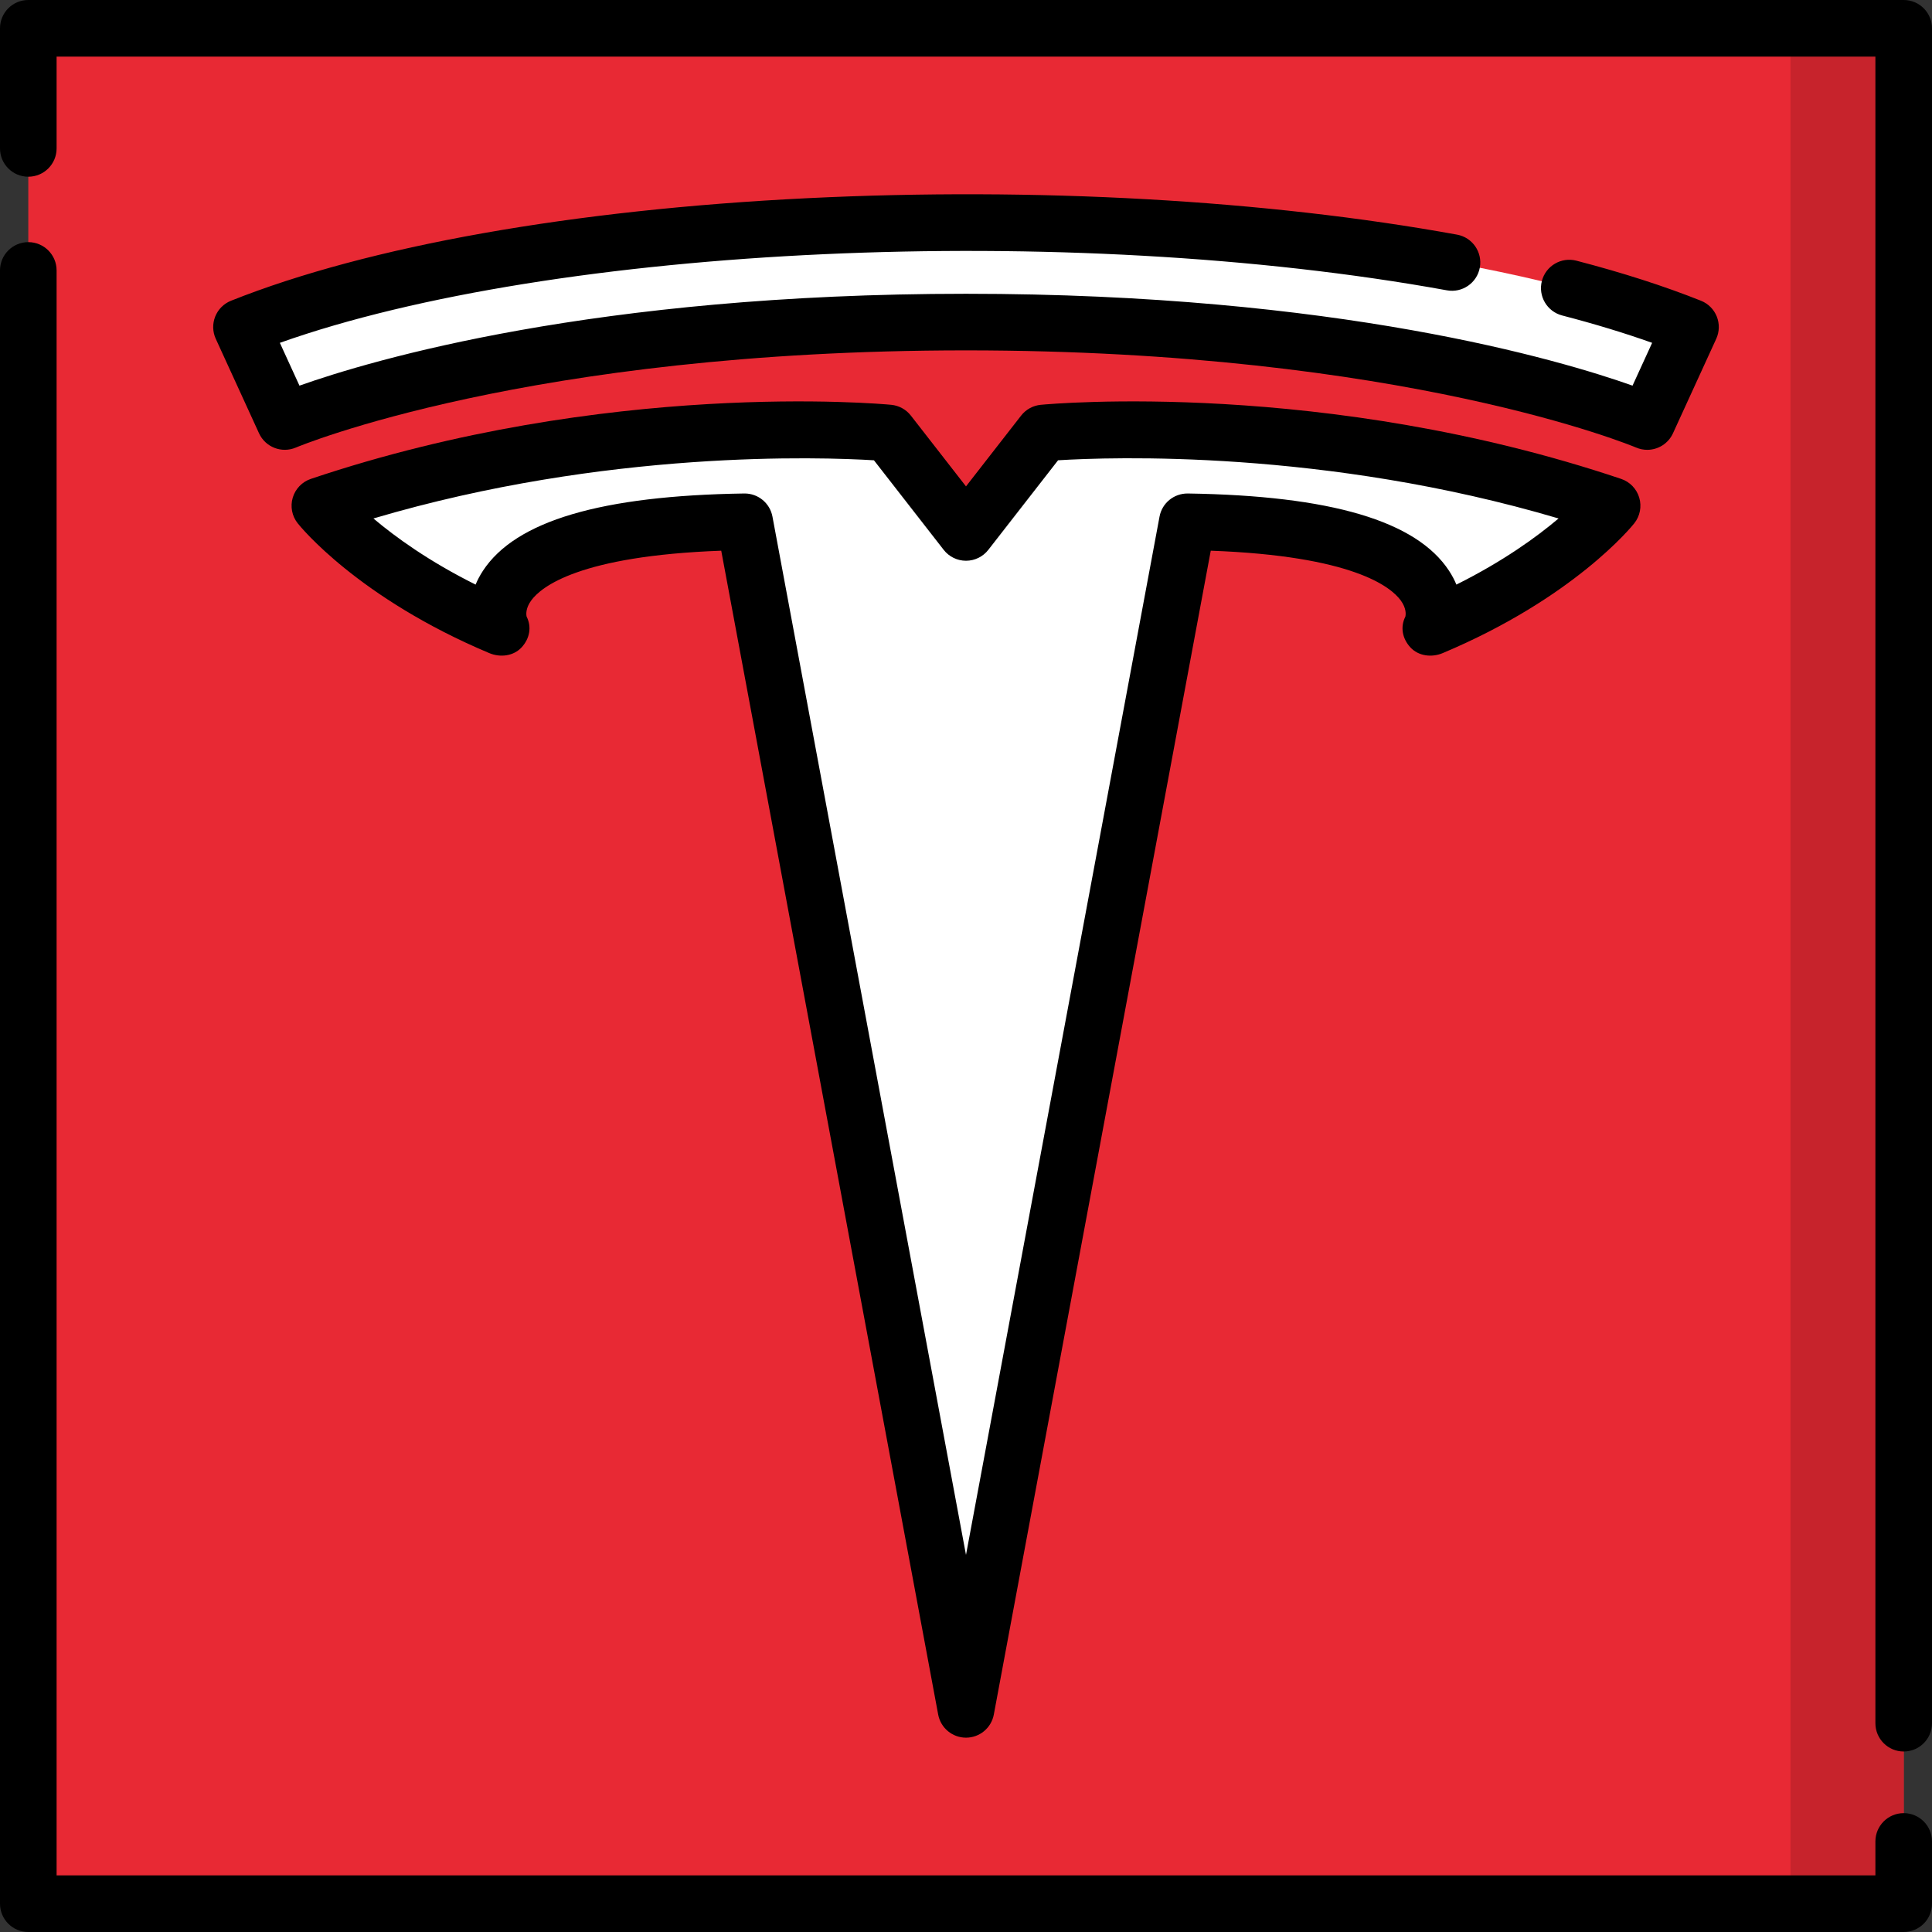 <?xml version="1.0" encoding="iso-8859-1"?>
<!-- Generator: Adobe Illustrator 19.0.0, SVG Export Plug-In . SVG Version: 6.00 Build 0)  -->
<svg version="1.1" id="Capa_1" xmlns="http://www.w3.org/2000/svg" xmlns:xlink="http://www.w3.org/1999/xlink" x="0px" y="0px"
	 viewBox="0 0 512 512" style="enable-background:new 0 0 512 512;" xml:space="preserve">
<rect x="0" y="0" width="512" height="512" fill="#333333" stroke="none"/>
<g>
	<rect x="7.5" y="7.5" style="fill:#E82934;" width="497" height="497"/>
	<rect x="474.5" y="7.5" style="fill:#C7232C;" width="30" height="497"/>
</g>
<g>
	<path style="fill:#FFFFFF;" d="M427.226,134.02c0,0-14.332,18.063-47.798,32.146c0,0,11.185-26.743-64.767-27.886L255.998,453
		l-58.663-314.72c-75.952,1.143-64.767,27.886-64.767,27.886C99.103,152.082,84.77,134.02,84.77,134.02
		c77.836-26.182,150.702-19.275,150.702-19.275l20.526,26.362l20.527-26.362C276.525,114.744,349.39,107.838,427.226,134.02z"/>
	<path style="fill:#FFFFFF;" d="M448,86.667l-11.466,25.04c0,0-61.202-26.354-180.529-26.354S75.466,111.708,75.466,111.708
		L64,86.667C156.52,49.778,355.48,49.778,448,86.667z"/>
</g>
<path d="M373.743,171.537c2.14,2.342,5.669,2.771,8.594,1.541c34.836-14.66,50.13-33.598,50.764-34.396
	c1.519-1.914,2.01-4.448,1.316-6.791c-0.693-2.343-2.484-4.201-4.8-4.979c-78.447-26.388-150.761-19.924-153.8-19.634
	c-2.057,0.195-3.941,1.229-5.21,2.859l-14.609,18.762l-14.609-18.762c-1.269-1.63-3.153-2.664-5.21-2.859
	c-3.039-0.289-75.354-6.754-153.8,19.634c-2.316,0.778-4.107,2.637-4.8,4.979c-0.694,2.343-0.203,4.877,1.316,6.791
	c0.634,0.799,15.928,19.736,50.764,34.396c2.924,1.229,6.454,0.8,8.594-1.541c2.105-2.304,2.704-5.362,1.307-8.128
	c-0.126-0.562-0.299-2.196,1.219-4.282c2.625-3.604,12.717-11.808,50.355-13.187l57.491,308.434
	c0.662,3.551,3.761,6.126,7.373,6.126s6.711-2.575,7.373-6.126l57.491-308.434c37.638,1.379,47.73,9.582,50.355,13.187
	c1.518,2.086,1.346,3.721,1.219,4.282C371.04,166.175,371.638,169.233,373.743,171.537z M314.774,130.781
	c-3.685-0.029-6.816,2.532-7.486,6.125l-51.29,275.164l-51.29-275.164c-0.663-3.556-3.766-6.126-7.372-6.126
	c-0.038,0-0.076,0-0.114,0.001c-37.937,0.57-60.586,7.272-69.241,20.488c-0.812,1.24-1.449,2.464-1.944,3.655
	c-12.385-6.167-21.294-12.635-27.077-17.523c61.908-18.319,118.853-16.266,132.644-15.418l18.478,23.73
	c1.421,1.825,3.604,2.893,5.917,2.893c2.313,0,4.497-1.067,5.917-2.893l18.479-23.733c13.784-0.857,70.638-2.937,132.641,15.42
	c-5.785,4.891-14.698,11.359-27.077,17.524c-0.495-1.191-1.132-2.415-1.944-3.655C375.36,138.054,352.711,131.352,314.774,130.781z"
	/>
<path d="M383.451,76.94c4.071,0.745,7.979-1.963,8.72-6.038s-1.962-7.979-6.038-8.72c-50.581-9.192-111.695-12.623-172.085-9.664
	C151.806,55.57,97.531,65.223,61.222,79.7c-1.908,0.761-3.42,2.271-4.185,4.178c-0.764,1.907-0.712,4.044,0.143,5.911l11.466,25.041
	c1.694,3.698,6.036,5.366,9.777,3.771c0.602-0.258,61.533-25.747,177.581-25.747s176.969,25.489,177.563,25.743
	c0.966,0.416,1.972,0.613,2.963,0.613c2.847,0,5.564-1.631,6.823-4.38l11.466-25.041c0.855-1.867,0.907-4.004,0.143-5.911
	c-0.764-1.907-2.276-3.417-4.185-4.178c-9.729-3.879-20.837-7.45-33.017-10.616c-4.008-1.042-8.104,1.363-9.146,5.372
	s1.363,8.104,5.372,9.146c8.574,2.229,16.563,4.658,23.848,7.251l-5.195,11.345c-19.211-6.809-78.243-24.344-176.635-24.344
	c-98.398,0-157.436,17.536-176.645,24.345l-5.194-11.344C146.86,65.039,282.881,58.665,383.451,76.94z"/>
<path d="M504.5,480.5c-4.142,0-7.5,3.357-7.5,7.5v9H15V71.667c0-4.143-3.358-7.5-7.5-7.5S0,67.524,0,71.667V504.5
	c0,4.143,3.358,7.5,7.5,7.5h497c4.142,0,7.5-3.357,7.5-7.5V488C512,483.857,508.642,480.5,504.5,480.5z"/>
<path d="M504.5,0H7.5C3.358,0,0,3.357,0,7.5v31.833c0,4.143,3.358,7.5,7.5,7.5s7.5-3.357,7.5-7.5V15h482v441.667
	c0,4.143,3.358,7.5,7.5,7.5s7.5-3.357,7.5-7.5V7.5C512,3.357,508.642,0,504.5,0z"/>
<g>
</g>
<g>
</g>
<g>
</g>
<g>
</g>
<g>
</g>
<g>
</g>
<g>
</g>
<g>
</g>
<g>
</g>
<g>
</g>
<g>
</g>
<g>
</g>
<g>
</g>
<g>
</g>
<g>
</g>
</svg>

